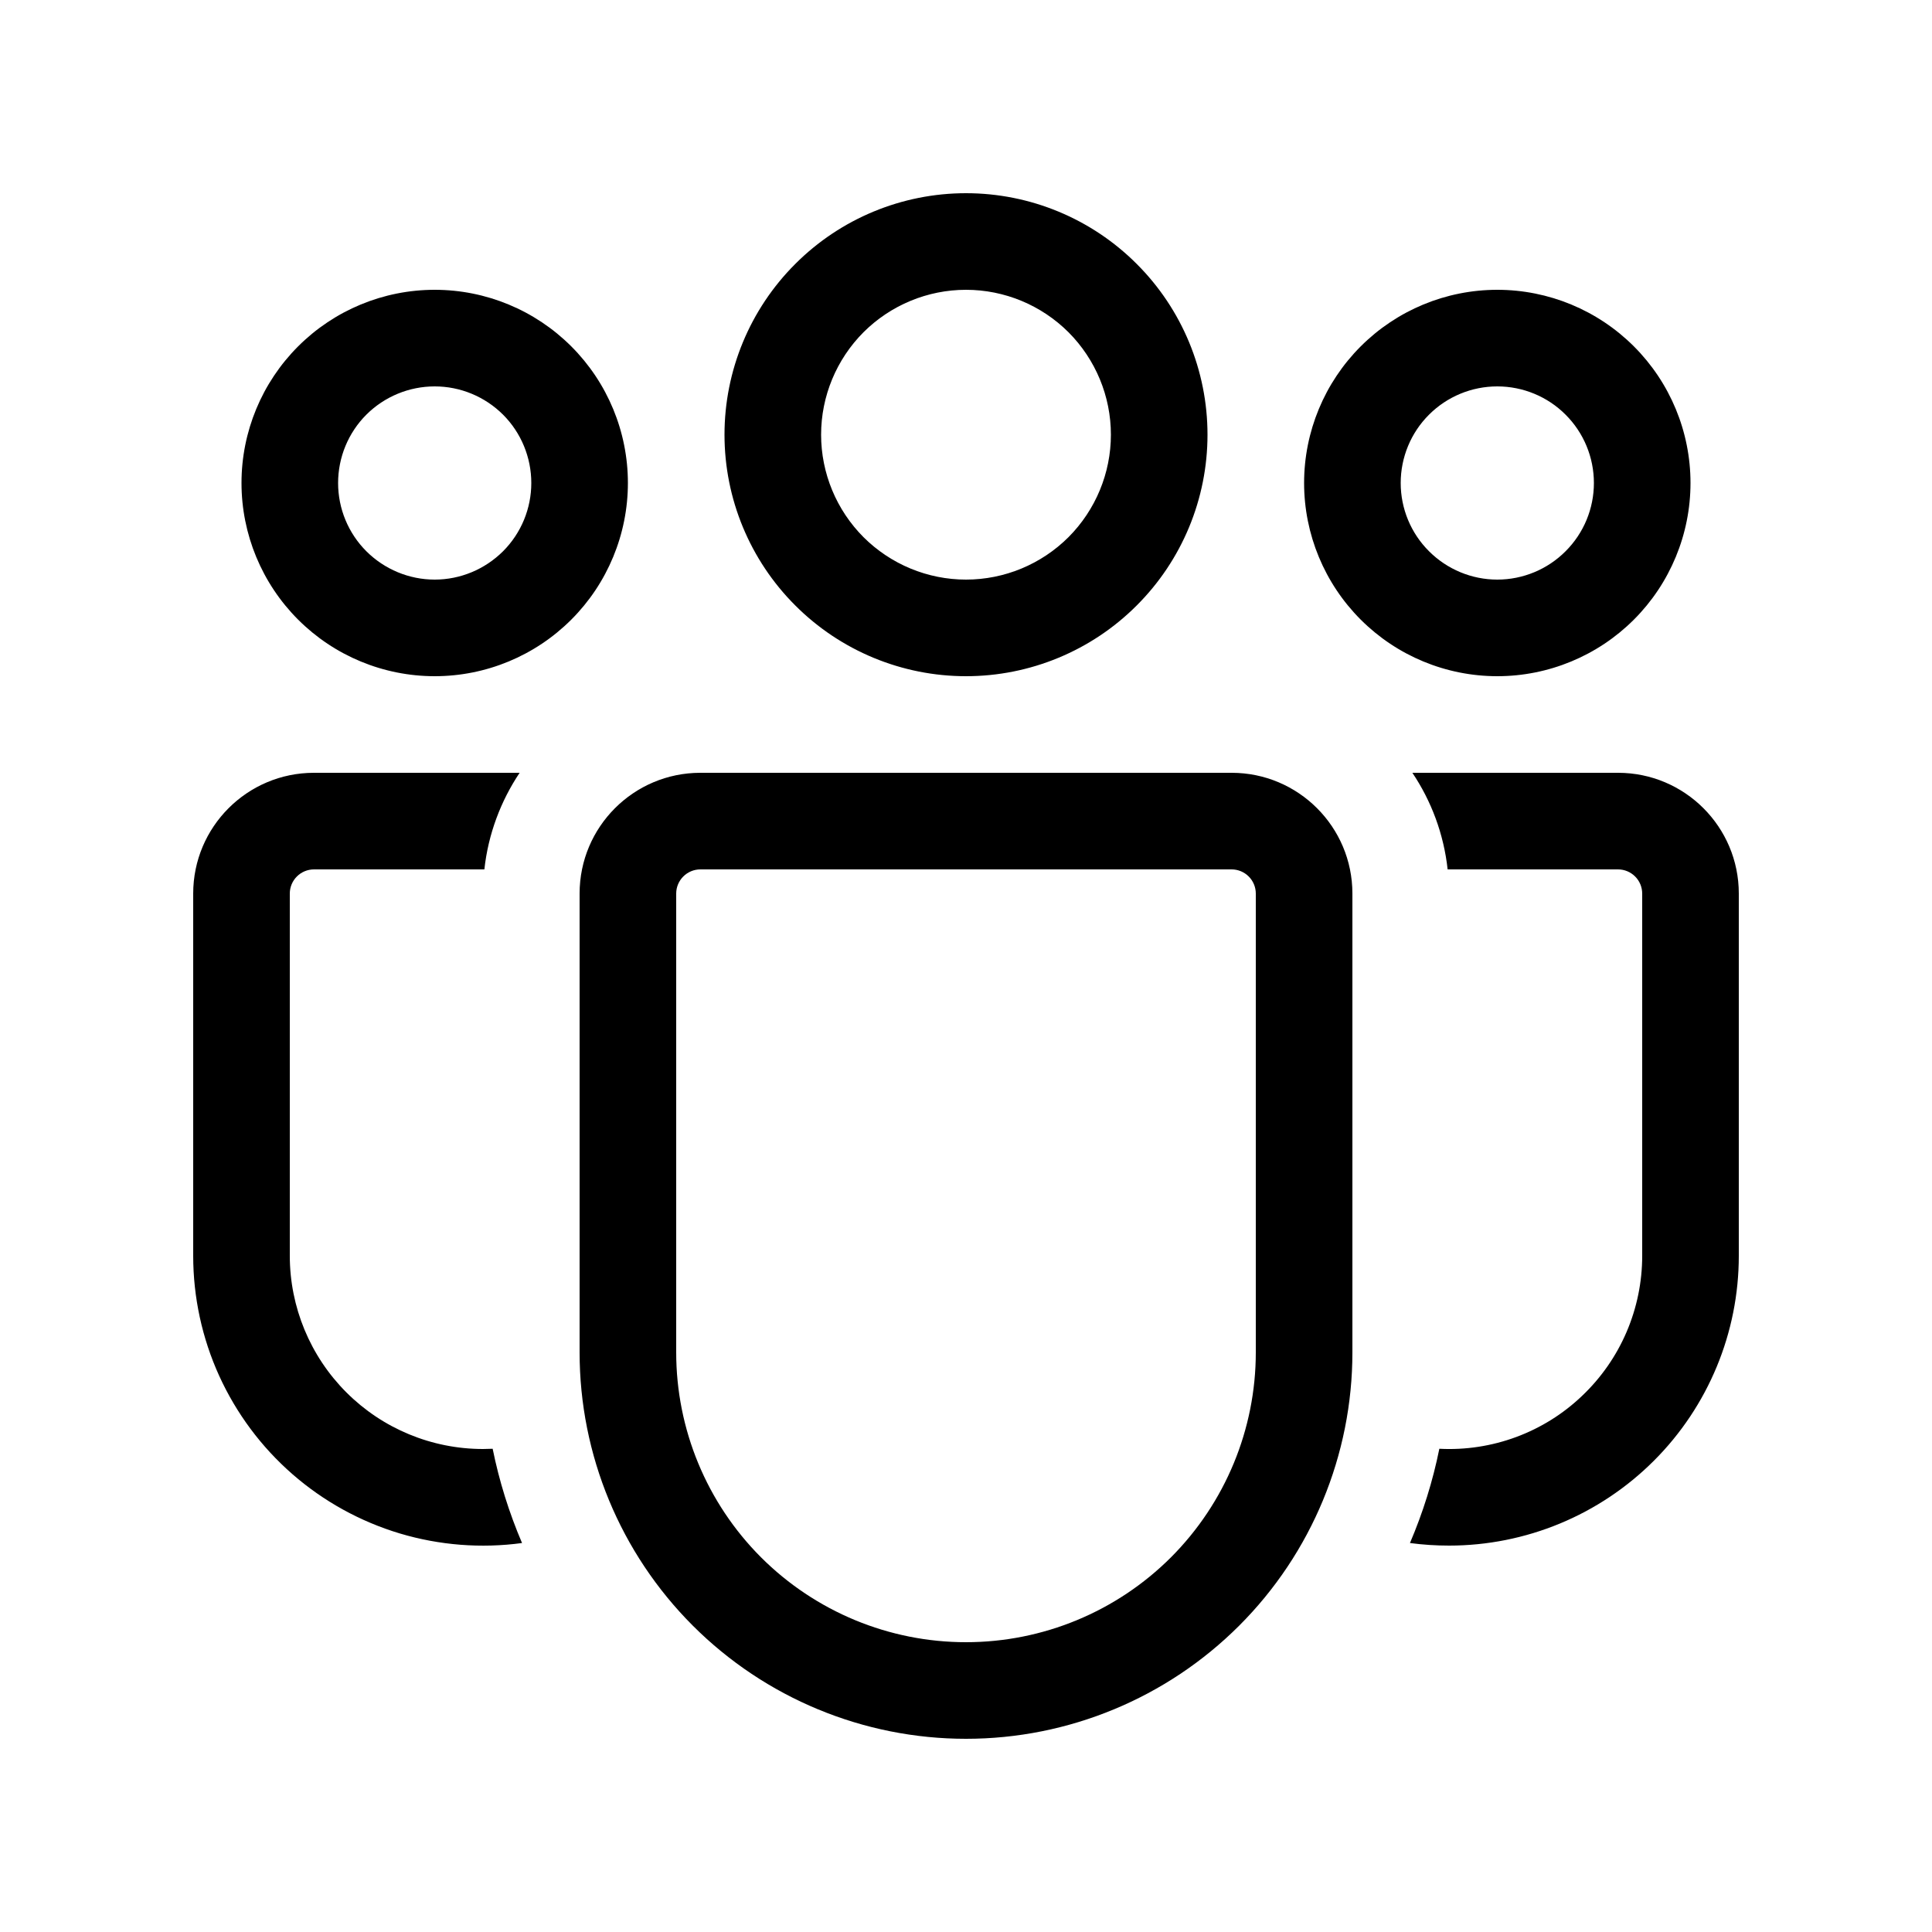 <svg width="24" height="24" viewBox="0 0 24 24" fill="none" xmlns="http://www.w3.org/2000/svg">
<path d="M12 3.6C11.523 3.6 11.065 3.79 10.727 4.127C10.39 4.465 10.2 4.923 10.2 5.4C10.2 5.877 10.39 6.335 10.727 6.673C11.065 7.01 11.523 7.2 12 7.2C12.477 7.2 12.935 7.01 13.273 6.673C13.61 6.335 13.8 5.877 13.8 5.4C13.8 4.923 13.61 4.465 13.273 4.127C12.935 3.79 12.477 3.6 12 3.6ZM9 5.4C9 4.604 9.316 3.841 9.879 3.279C10.441 2.716 11.204 2.4 12 2.4C12.796 2.4 13.559 2.716 14.121 3.279C14.684 3.841 15 4.604 15 5.4C15 6.196 14.684 6.959 14.121 7.521C13.559 8.084 12.796 8.4 12 8.4C11.204 8.4 10.441 8.084 9.879 7.521C9.316 6.959 9 6.196 9 5.4ZM18.6 4.8C18.282 4.8 17.977 4.926 17.752 5.151C17.526 5.376 17.4 5.682 17.4 6C17.4 6.318 17.526 6.623 17.752 6.848C17.977 7.073 18.282 7.2 18.6 7.2C18.918 7.2 19.224 7.073 19.448 6.848C19.674 6.623 19.8 6.318 19.8 6C19.8 5.682 19.674 5.376 19.448 5.151C19.224 4.926 18.918 4.8 18.6 4.8ZM16.2 6C16.2 5.363 16.453 4.753 16.903 4.303C17.353 3.853 17.963 3.6 18.6 3.6C19.236 3.6 19.847 3.853 20.297 4.303C20.747 4.753 21 5.363 21 6C21 6.636 20.747 7.247 20.297 7.697C19.847 8.147 19.236 8.4 18.6 8.4C17.963 8.4 17.353 8.147 16.903 7.697C16.453 7.247 16.2 6.636 16.2 6ZM4.2 6C4.2 5.682 4.326 5.376 4.551 5.151C4.777 4.926 5.082 4.8 5.4 4.8C5.718 4.8 6.023 4.926 6.249 5.151C6.474 5.376 6.6 5.682 6.6 6C6.6 6.318 6.474 6.623 6.249 6.848C6.023 7.073 5.718 7.2 5.4 7.2C5.082 7.2 4.777 7.073 4.551 6.848C4.326 6.623 4.2 6.318 4.2 6ZM5.4 3.6C4.763 3.6 4.153 3.853 3.703 4.303C3.253 4.753 3 5.363 3 6C3 6.636 3.253 7.247 3.703 7.697C4.153 8.147 4.763 8.4 5.4 8.4C6.037 8.4 6.647 8.147 7.097 7.697C7.547 7.247 7.8 6.636 7.8 6C7.8 5.363 7.547 4.753 7.097 4.303C6.647 3.853 6.037 3.6 5.4 3.6ZM6.12 17.997L6 18C5.363 18 4.753 17.747 4.303 17.297C3.853 16.847 3.6 16.236 3.6 15.6V11.1C3.6 11.02 3.632 10.944 3.688 10.888C3.744 10.832 3.82 10.8 3.9 10.8H6.017C6.065 10.36 6.221 9.95 6.455 9.6H3.9C3.072 9.6 2.4 10.272 2.4 11.1V15.6C2.4 16.114 2.51 16.622 2.722 17.089C2.935 17.557 3.245 17.974 3.632 18.312C4.019 18.65 4.474 18.901 4.966 19.049C5.458 19.196 5.976 19.237 6.485 19.168C6.324 18.791 6.201 18.399 6.12 17.997ZM17.515 19.168C17.674 19.189 17.835 19.2 18 19.2C18.955 19.2 19.87 18.821 20.546 18.145C21.221 17.47 21.6 16.555 21.6 15.6V11.1C21.6 10.272 20.928 9.6 20.1 9.6H17.545C17.78 9.95 17.935 10.36 17.983 10.8H20.1C20.18 10.8 20.256 10.832 20.312 10.888C20.368 10.944 20.4 11.02 20.4 11.1V15.6C20.4 15.925 20.334 16.247 20.206 16.546C20.078 16.845 19.89 17.115 19.654 17.339C19.419 17.564 19.14 17.738 18.835 17.851C18.53 17.964 18.205 18.014 17.88 17.997C17.799 18.399 17.676 18.791 17.515 19.168ZM8.7 9.6C7.872 9.6 7.2 10.272 7.2 11.1V16.8C7.2 18.073 7.706 19.294 8.606 20.194C9.506 21.094 10.727 21.6 12 21.6C13.273 21.6 14.494 21.094 15.394 20.194C16.294 19.294 16.8 18.073 16.8 16.8V11.1C16.8 10.272 16.128 9.6 15.3 9.6H8.7ZM8.4 11.1C8.4 11.02 8.432 10.944 8.488 10.888C8.544 10.832 8.62 10.8 8.7 10.8H15.3C15.38 10.8 15.456 10.832 15.512 10.888C15.568 10.944 15.6 11.02 15.6 11.1V16.8C15.6 17.755 15.221 18.67 14.546 19.346C13.87 20.021 12.955 20.4 12 20.4C11.045 20.4 10.13 20.021 9.454 19.346C8.779 18.67 8.4 17.755 8.4 16.8V11.1Z" fill="black"/>
</svg>

